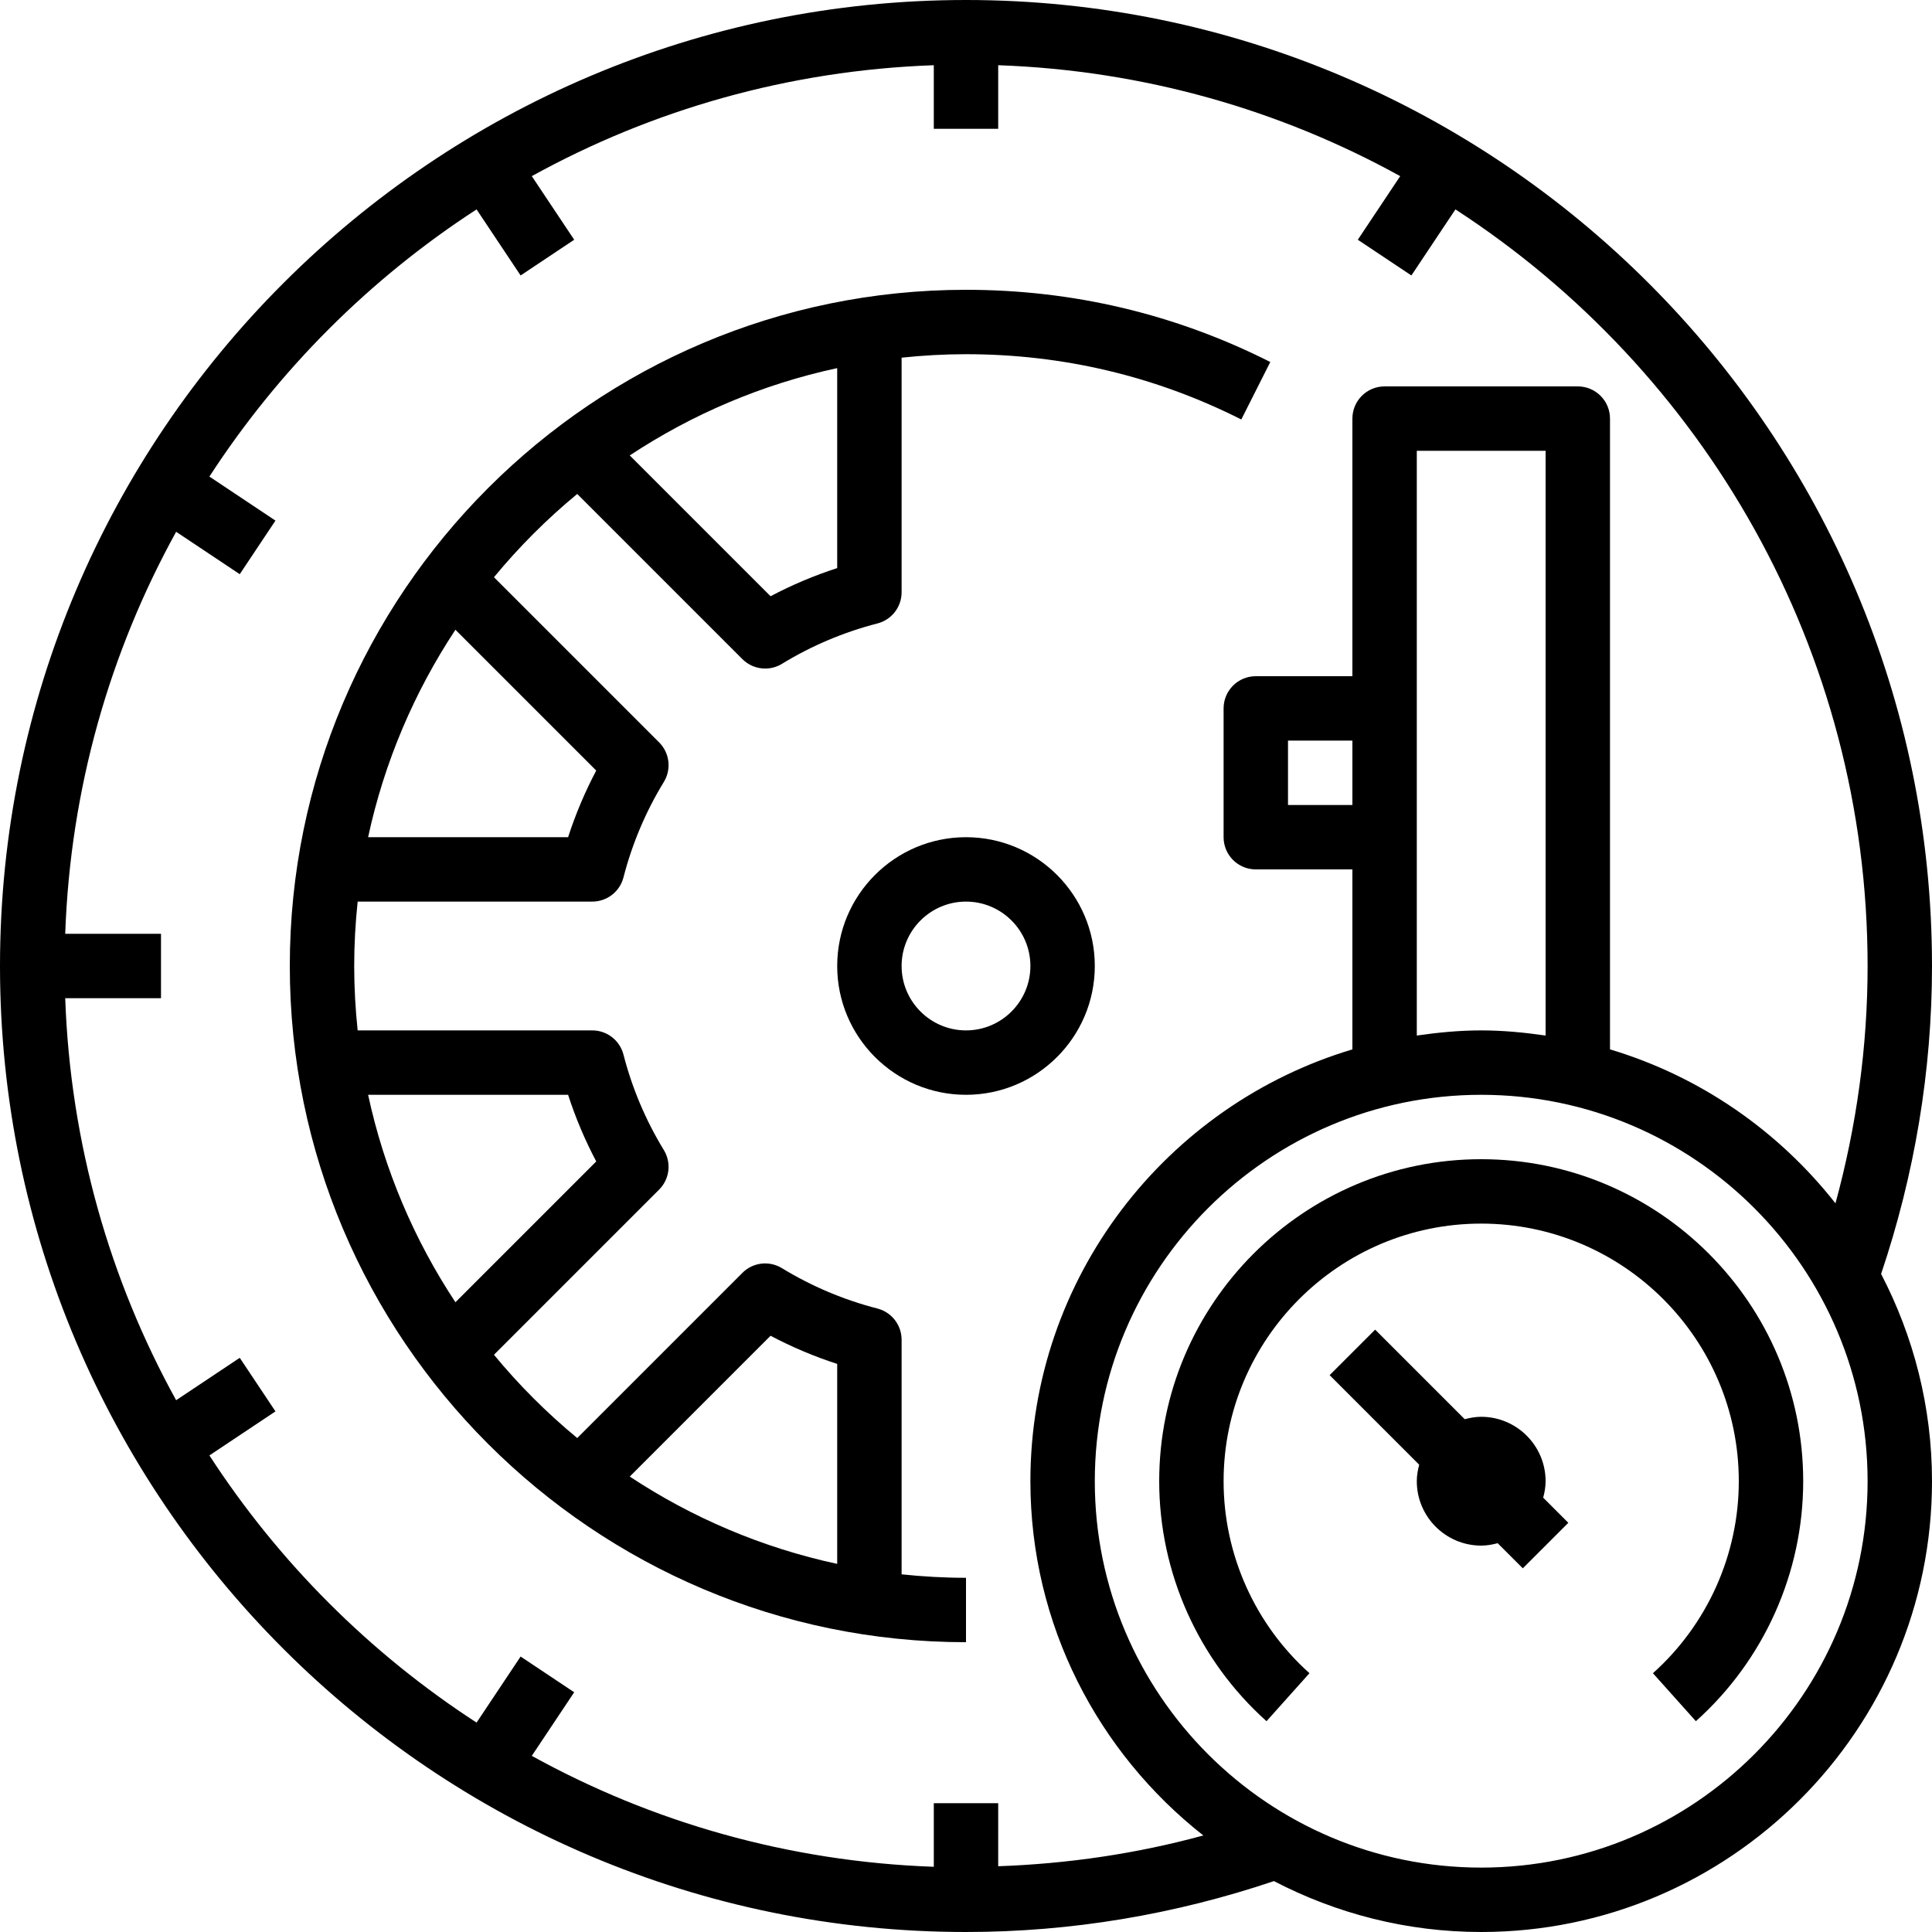 <?xml version="1.0" encoding="iso-8859-1"?>
<!-- Generator: Adobe Illustrator 19.0.0, SVG Export Plug-In . SVG Version: 6.00 Build 0)  -->
<svg version="1.1" id="Capa_1" xmlns="http://www.w3.org/2000/svg" xmlns:xlink="http://www.w3.org/1999/xlink" x="0px" y="0px"
	 viewBox="0 0 480 480" style="enable-background:new 0 0 480 480;" xml:space="preserve">
<g>
	<g>
		<path d="M240,72c-92.633,0-168,75.367-168,168s75.367,168,168,168v-16c-5.405,0-10.739-0.307-16-0.86v-58.289
			c0-3.648-2.469-6.836-6.008-7.75c-8.352-2.148-16.336-5.523-23.727-10.031c-3.141-1.922-7.211-1.453-9.82,1.172l-41.035,41.035
			c-7.538-6.22-14.468-13.149-20.688-20.688l41.035-41.035c2.617-2.609,3.094-6.672,1.172-9.828
			c-4.5-7.359-7.875-15.344-10.031-23.719c-0.914-3.539-4.102-6.008-7.75-6.008H88.86c-0.553-5.261-0.86-10.595-0.86-16
			s0.307-10.739,0.86-16h58.289c3.648,0,6.836-2.469,7.75-6.008c2.156-8.375,5.531-16.359,10.031-23.719
			c1.922-3.156,1.445-7.219-1.172-9.828l-41.035-41.035c6.22-7.538,13.149-14.468,20.688-20.688l41.035,41.035
			c1.539,1.547,3.594,2.344,5.656,2.344c1.438,0,2.883-0.383,4.172-1.172c7.359-4.5,15.344-7.875,23.719-10.031
			c3.539-0.914,6.008-4.102,6.008-7.75V88.86c5.261-0.553,10.595-0.86,16-0.86c24.055,0,47.07,5.461,68.398,16.219l7.203-14.281
			C292.023,78.031,266.586,72,240,72z M191.445,331.867c5.313,2.805,10.844,5.148,16.555,6.992v49.685
			c-18.683-4.022-36.084-11.484-51.537-21.694L191.445,331.867z M141.141,272c1.852,5.719,4.188,11.25,6.992,16.555l-34.982,34.982
			C102.94,308.084,95.478,290.683,91.456,272H141.141z M148.133,191.445c-2.805,5.305-5.141,10.836-6.992,16.555H91.456
			c4.022-18.683,11.484-36.084,21.694-51.537L148.133,191.445z M208,141.141c-5.719,1.852-11.25,4.188-16.555,6.992l-34.982-34.982
			c15.453-10.21,32.854-17.672,51.537-21.694V141.141z"/>
	</g>
</g>
<g>
	<g>
		<path d="M480,240C480,107.664,372.336,0,240,0S0,107.664,0,240s107.664,240,240,240c26.126,0,51.823-4.333,76.508-12.645
			C331.943,475.387,349.43,480,368,480c61.758,0,112-50.242,112-112c0-18.57-4.613-36.057-12.645-51.492
			C475.667,291.823,480,266.126,480,240z M368,464c-52.938,0-96-43.063-96-96s43.063-96,96-96s96,43.063,96,96S420.938,464,368,464z
			 M336,200h-16v-16h16V200z M352,257.278V112h32v145.278c-5.24-0.755-10.554-1.278-16-1.278S357.24,256.523,352,257.278z
			 M456.016,298.967c-14.13-17.977-33.581-31.545-56.016-38.25V104c0-4.422-3.578-8-8-8h-48c-4.422,0-8,3.578-8,8v64h-24
			c-4.422,0-8,3.578-8,8v32c0,4.422,3.578,8,8,8h24v44.717c-46.204,13.808-80,56.648-80,107.283
			c0,35.709,16.858,67.493,42.967,88.016c-16.622,4.538-33.683,7.032-50.967,7.646V448h-16v15.797
			c-36.101-1.276-70.054-11.098-99.877-27.559l10.534-15.801l-13.313-8.875l-10.941,16.412
			c-26.516-17.212-49.165-39.861-66.377-66.377l16.412-10.941l-8.875-13.313l-15.801,10.534
			C27.301,318.054,17.479,284.101,16.203,248H40v-16H16.203c1.276-36.101,11.098-70.054,27.559-99.877l15.801,10.534l8.875-13.313
			l-16.412-10.941c17.212-26.516,39.861-49.165,66.377-66.377l10.941,16.412l13.313-8.875l-10.534-15.801
			c29.823-16.46,63.776-26.283,99.877-27.559V32h16V16.203c36.101,1.276,70.054,11.098,99.877,27.559l-10.534,15.801l13.313,8.875
			l10.941-16.412C423.162,91.988,464,161.292,464,240C464,260.025,461.254,279.778,456.016,298.967z"/>
	</g>
</g>
<g>
	<g>
		<path d="M383.403,372.091c0.35-1.314,0.597-2.668,0.597-4.091c0-8.82-7.18-16-16-16c-1.422,0-2.777,0.247-4.091,0.597
			l-22.253-22.253l-11.313,11.313l22.253,22.253c-0.35,1.314-0.597,2.668-0.597,4.091c0,8.82,7.18,16,16,16
			c1.422,0,2.777-0.247,4.091-0.597l6.245,6.245l11.313-11.313L383.403,372.091z"/>
	</g>
</g>
<g>
	<g>
		<path d="M368,288c-44.109,0-80,35.891-80,80c0,22.727,9.719,44.461,26.664,59.625l10.672-11.922
			C311.773,403.57,304,386.18,304,368c0-35.289,28.711-64,64-64s64,28.711,64,64c0,18.18-7.773,35.57-21.336,47.703l10.672,11.922
			C438.281,412.461,448,390.727,448,368C448,323.891,412.109,288,368,288z"/>
	</g>
</g>
<g>
	<g>
		<path d="M240,208c-17.648,0-32,14.352-32,32s14.352,32,32,32s32-14.352,32-32S257.648,208,240,208z M240,256
			c-8.82,0-16-7.18-16-16s7.18-16,16-16s16,7.18,16,16S248.82,256,240,256z"/>
	</g>
</g>
<g>
</g>
<g>
</g>
<g>
</g>
<g>
</g>
<g>
</g>
<g>
</g>
<g>
</g>
<g>
</g>
<g>
</g>
<g>
</g>
<g>
</g>
<g>
</g>
<g>
</g>
<g>
</g>
<g>
</g>
</svg>
